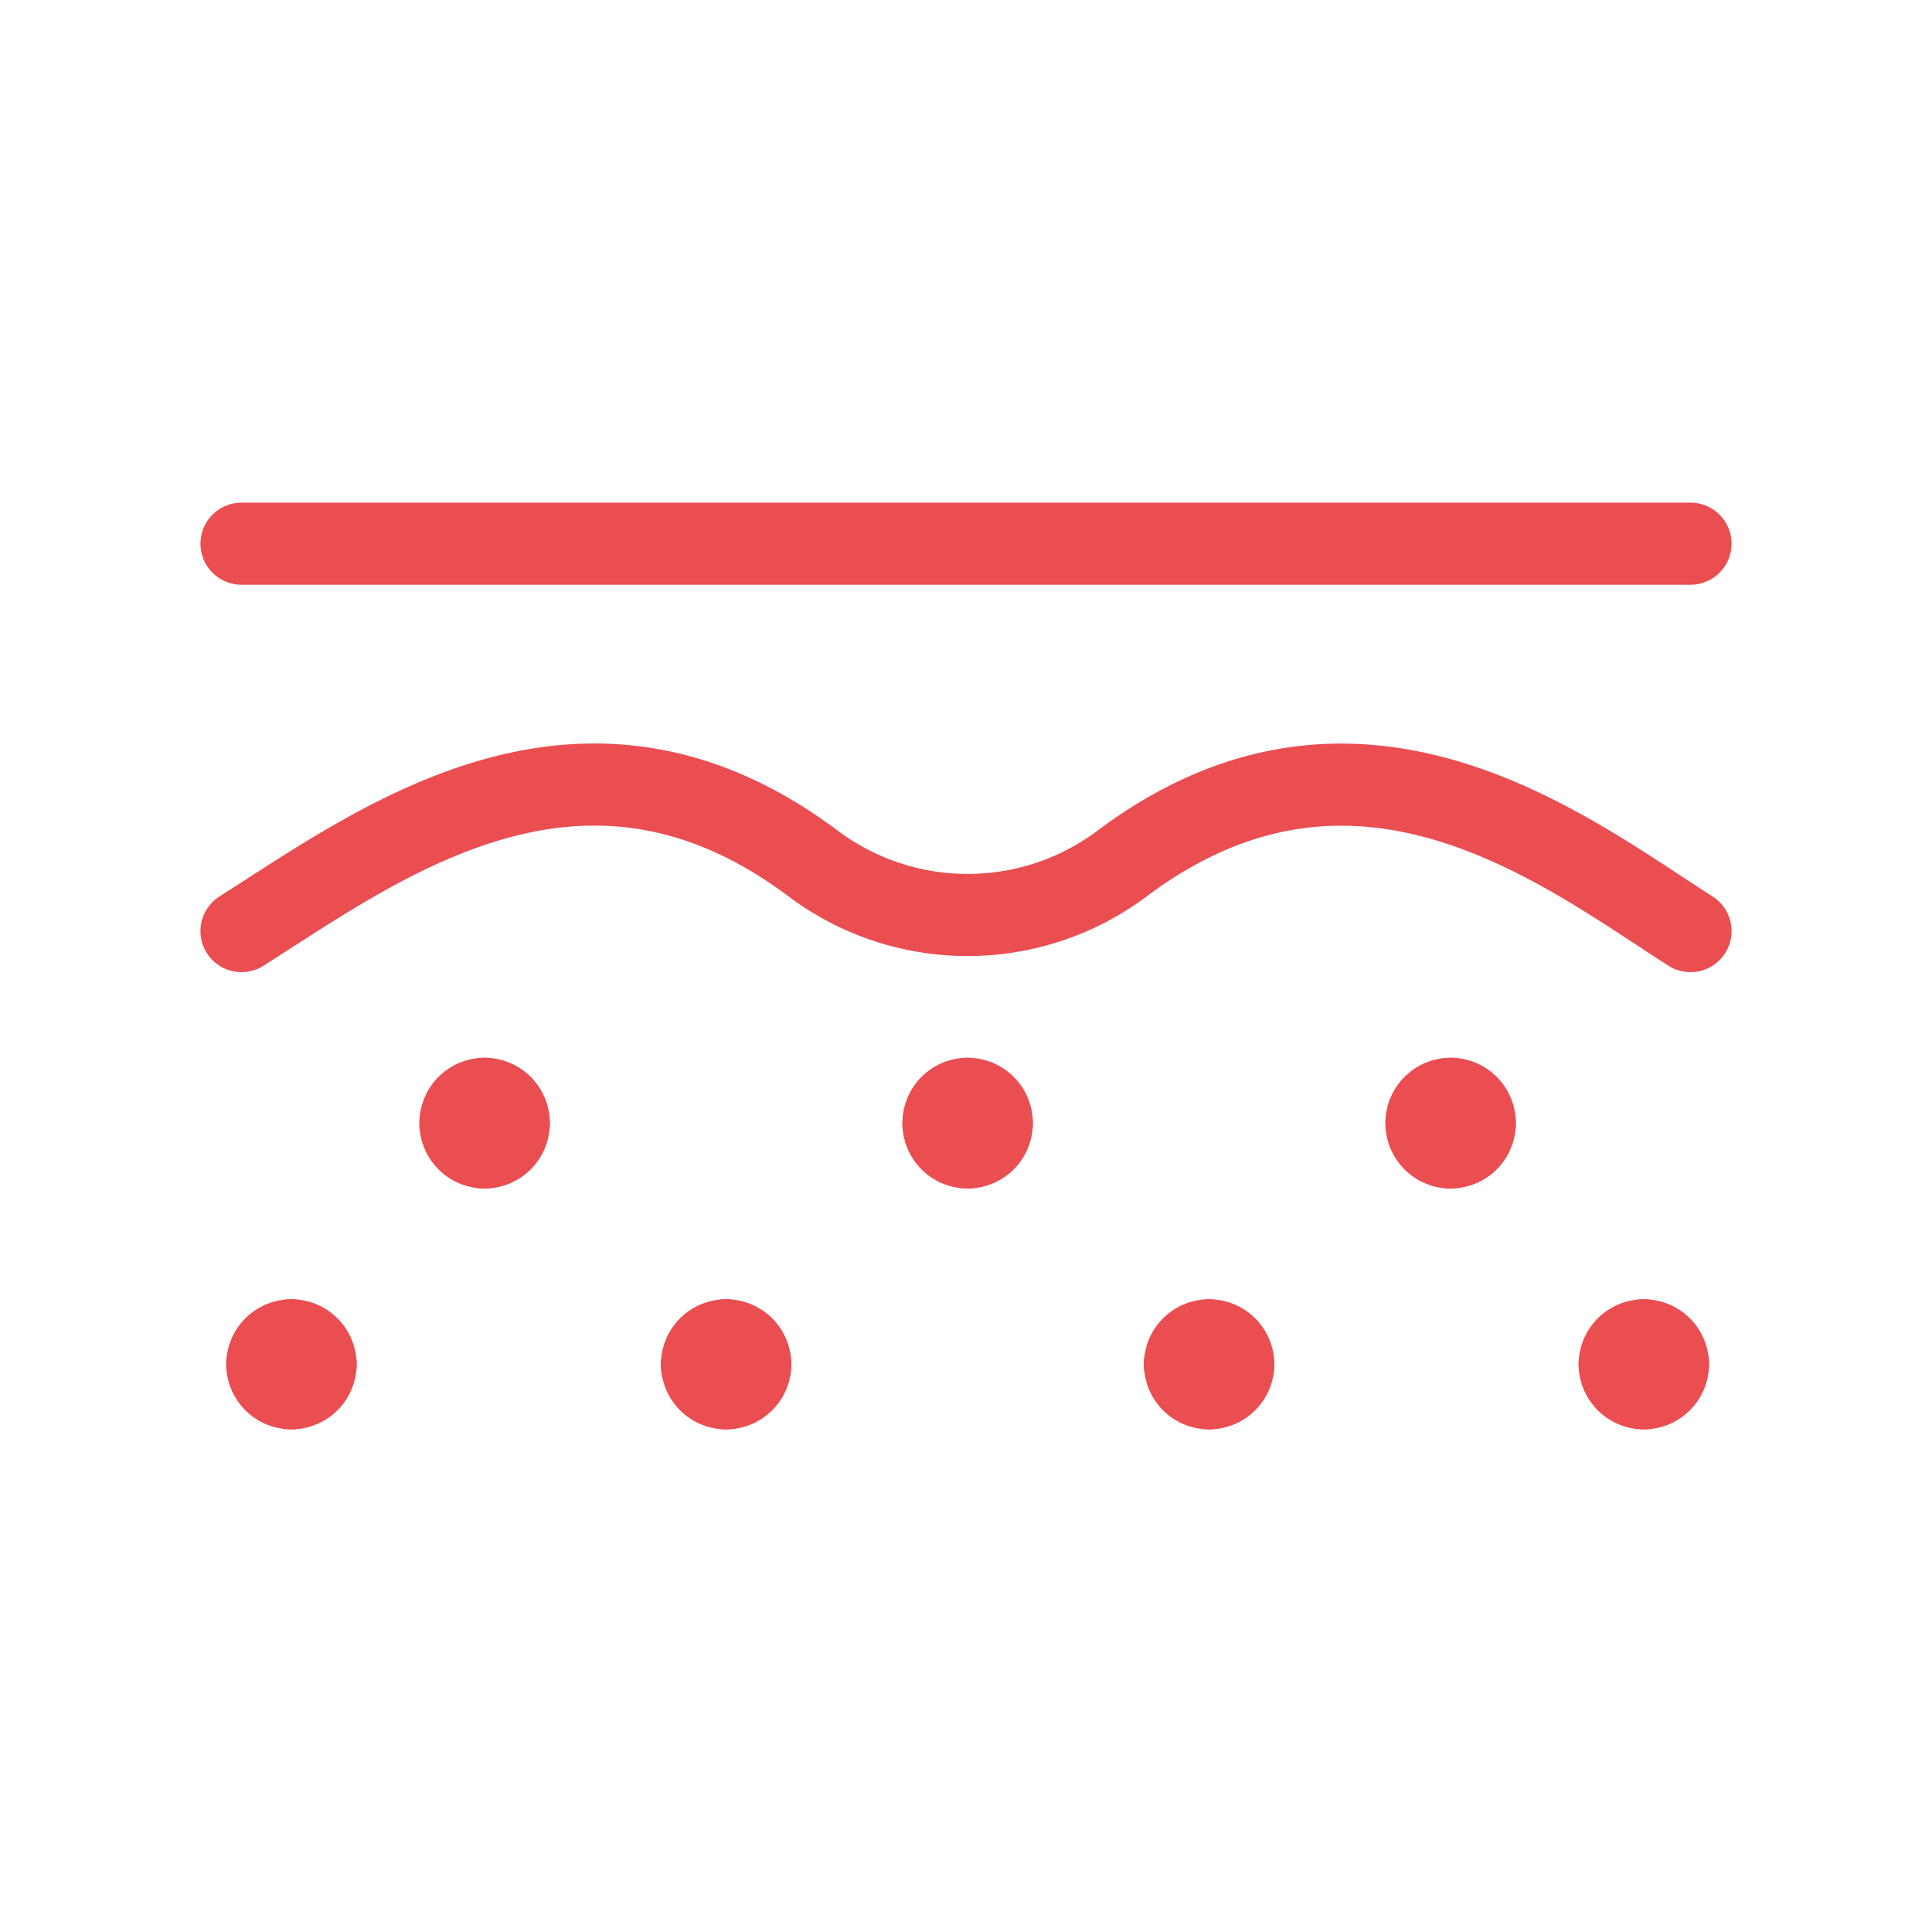 <svg xmlns="http://www.w3.org/2000/svg" viewBox="0 0 400 400"><defs><style>.a{fill:none;stroke:#ea4e51;stroke-linecap:round;stroke-linejoin:round;stroke-width:17px;}</style></defs><title>fascial release</title><path class="a" d="M350,112.567H50"/><path class="a" d="M60.333,277.5a5,5,0,0,1,5,5"/><path class="a" d="M55.333,282.5a5,5,0,0,1,5-5"/><path class="a" d="M60.333,287.433a5,5,0,0,1-5-5"/><path class="a" d="M65.333,282.433a5,5,0,0,1-5,5"/><path class="a" d="M100.333,227.5a5,5,0,0,1,5,5"/><path class="a" d="M95.333,232.5a5,5,0,0,1,5-5"/><path class="a" d="M100.333,237.567a5,5,0,0,1-5-5"/><path class="a" d="M105.333,232.567a5,5,0,0,1-5,5"/><path class="a" d="M150.333,277.5a5,5,0,0,1,5,5"/><path class="a" d="M145.333,282.5a5,5,0,0,1,5-5"/><path class="a" d="M150.333,287.433a5,5,0,0,1-5-5"/><path class="a" d="M155.333,282.433a5,5,0,0,1-5,5"/><path class="a" d="M340.333,277.5a5,5,0,0,0-5,5"/><path class="a" d="M345.333,282.5a5,5,0,0,0-5-5"/><path class="a" d="M340.333,287.433a5,5,0,0,0,5-5"/><path class="a" d="M335.333,282.433a5,5,0,0,0,5,5"/><path class="a" d="M300.333,227.5a5,5,0,0,0-5,5"/><path class="a" d="M305.333,232.5a5,5,0,0,0-5-5"/><path class="a" d="M300.333,237.567a5,5,0,0,0,5-5"/><path class="a" d="M295.333,232.567a5,5,0,0,0,5,5"/><path class="a" d="M250.333,277.5a5,5,0,0,0-5,5"/><path class="a" d="M255.333,282.5a5,5,0,0,0-5-5"/><path class="a" d="M250.333,287.433a5,5,0,0,0,5-5"/><path class="a" d="M245.333,282.433a5,5,0,0,0,5,5"/><path class="a" d="M200.333,227.5a5,5,0,0,1,5,5"/><path class="a" d="M195.333,232.5a5,5,0,0,1,5-5"/><path class="a" d="M200.333,237.567a5,5,0,0,1-5-5"/><path class="a" d="M205.333,232.567a5,5,0,0,1-5,5"/><path class="a" d="M350,192.771c-25.733-16.373-68.733-50.667-117.667-14a53.332,53.332,0,0,1-64,0h0C120.76,143.117,79.187,174.224,50,192.771"/></svg>